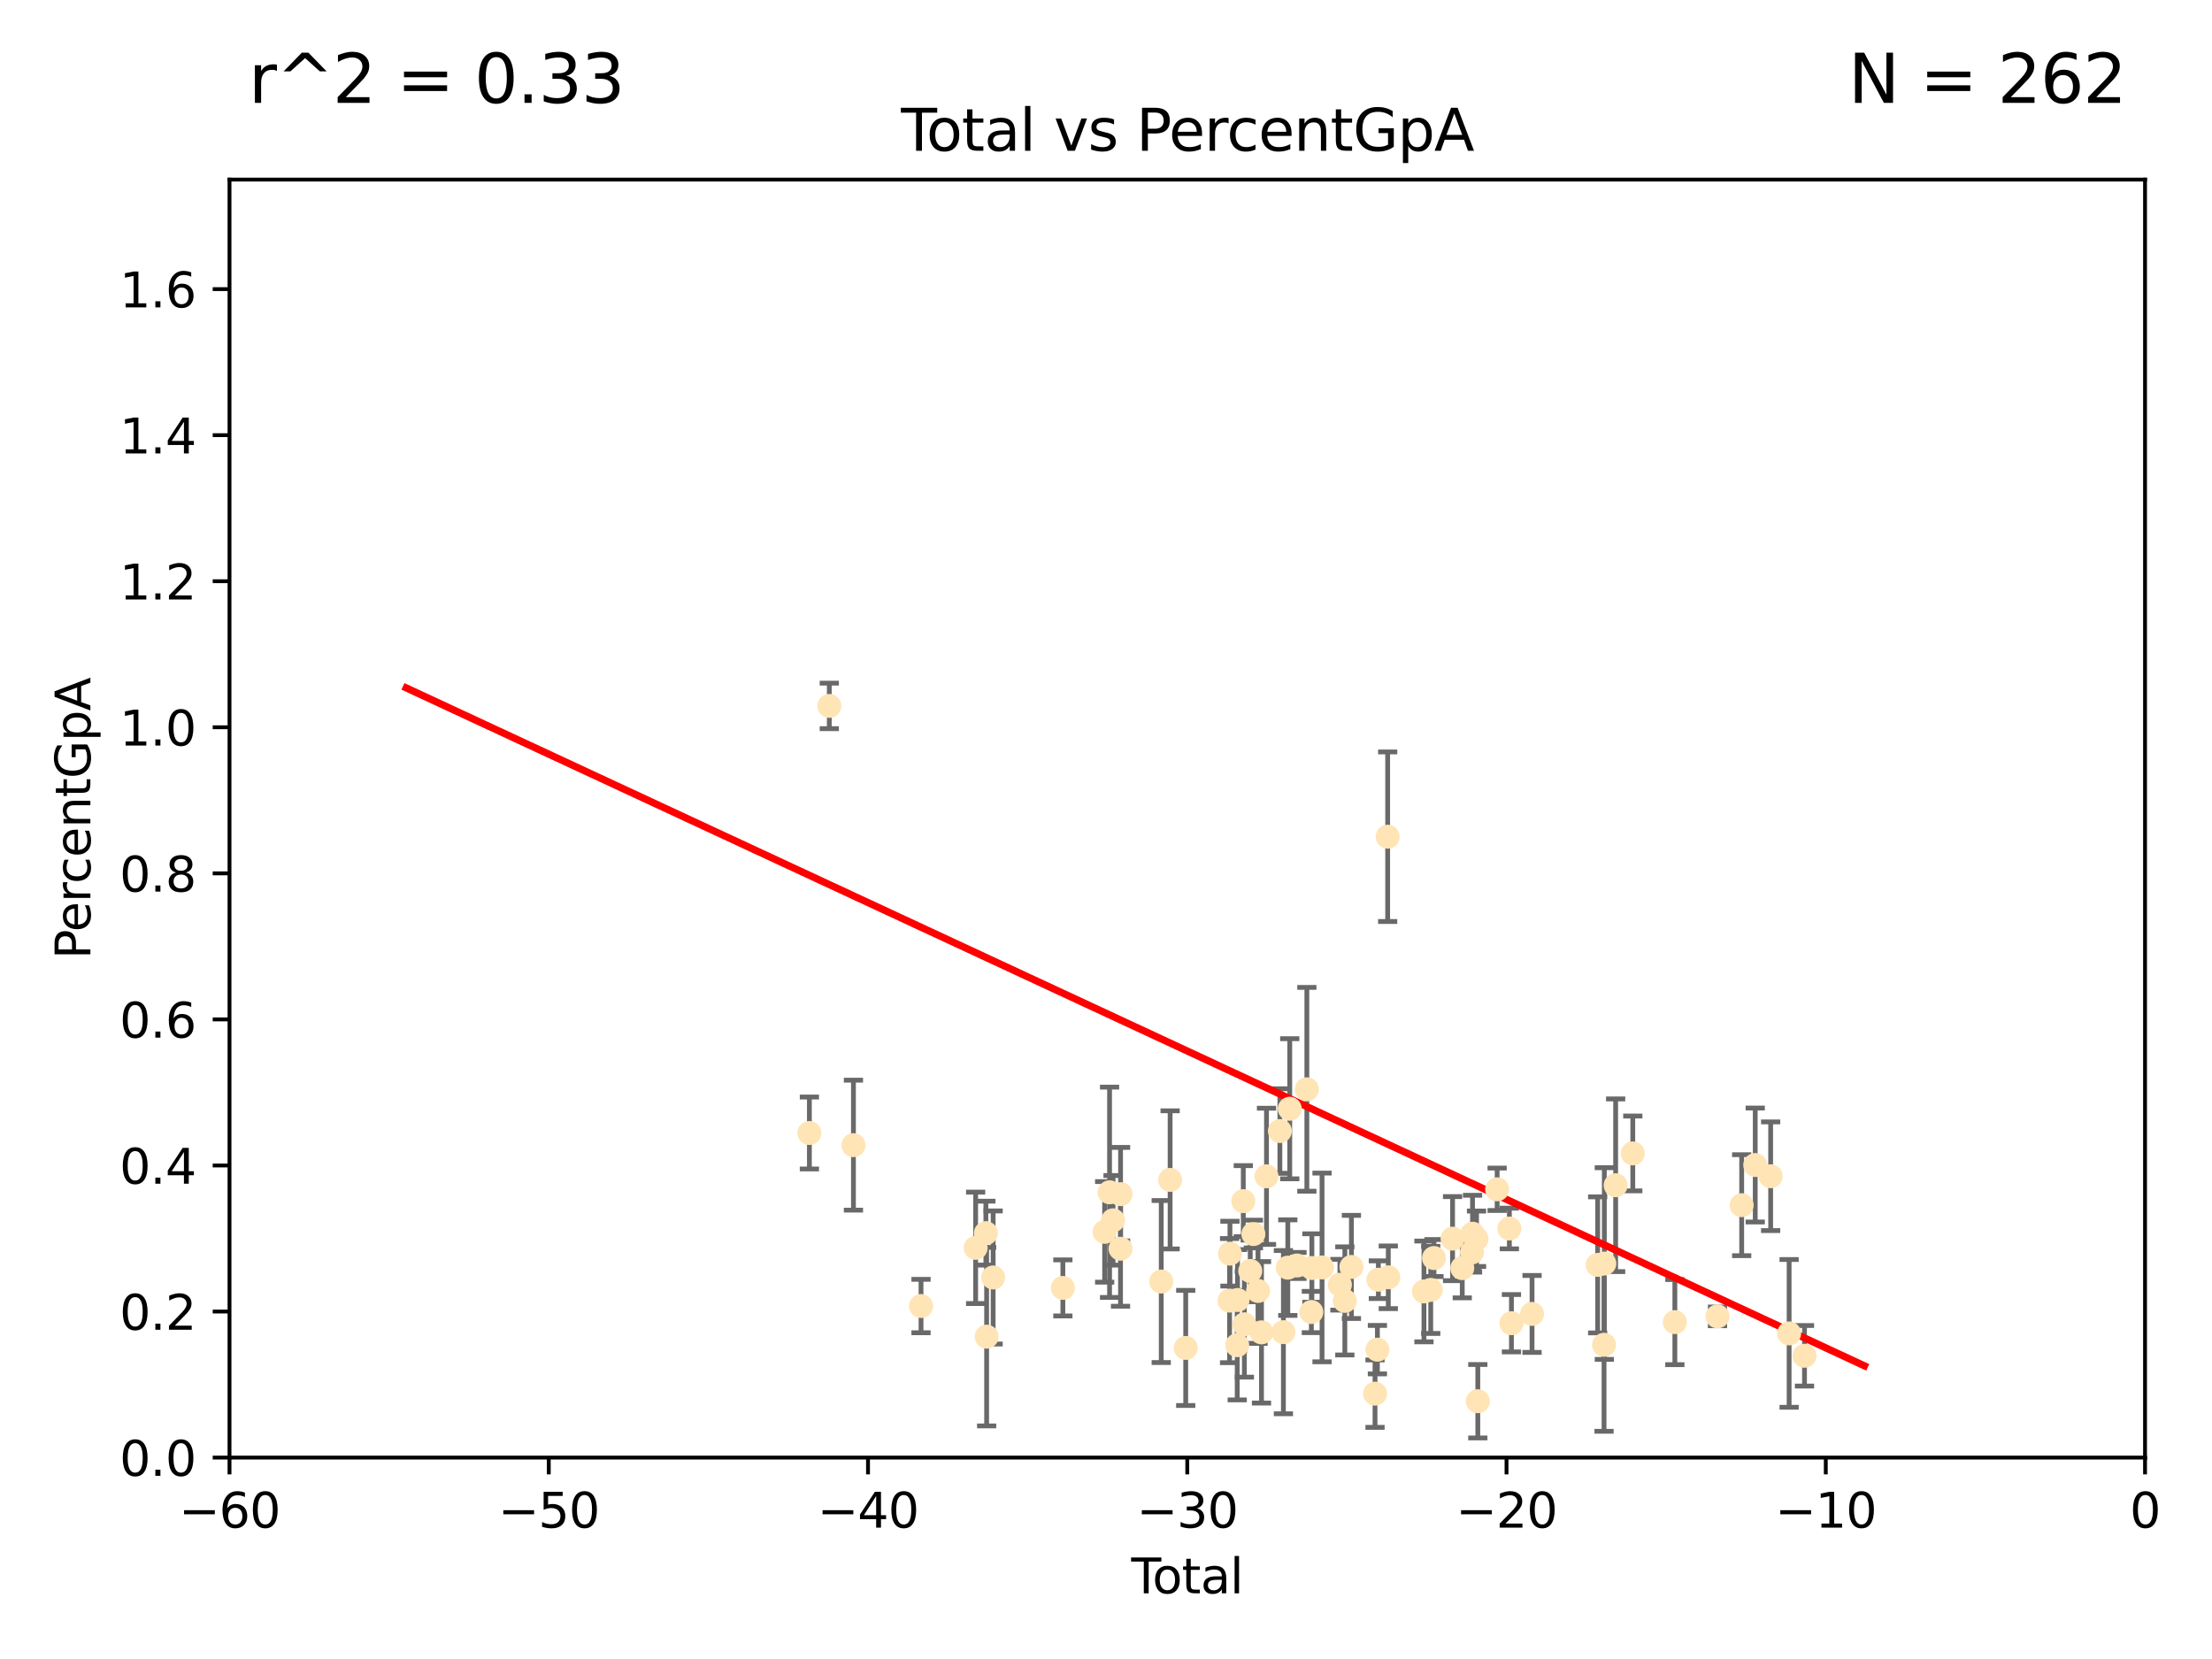 <?xml version="1.0" encoding="utf-8" standalone="no"?>
<!DOCTYPE svg PUBLIC "-//W3C//DTD SVG 1.1//EN"
  "http://www.w3.org/Graphics/SVG/1.1/DTD/svg11.dtd">
<svg xmlns:xlink="http://www.w3.org/1999/xlink" width="460.8pt" height="345.6pt" viewBox="0 0 460.8 345.6" xmlns="http://www.w3.org/2000/svg" version="1.1">
 <defs>
  <style type="text/css">*{stroke-linejoin: round; stroke-linecap: butt}</style>
 </defs>
 <g id="figure_1">
  <g id="patch_1">
   <path d="M 0 345.6 
L 460.8 345.6 
L 460.8 0 
L 0 0 
z
" style="fill: #ffffff"/>
  </g>
  <g id="axes_1">
   <g id="patch_2">
    <path d="M 47.81 303.64 
L 446.85 303.64 
L 446.85 37.411 
L 47.81 37.411 
z
" style="fill: #ffffff"/>
   </g>
   <g id="PathCollection_1">
    <defs>
     <path id="m70df722c07" d="M 0 1.118 
C 0.297 1.118 0.581 1 0.791 0.791 
C 1 0.581 1.118 0.297 1.118 0 
C 1.118 -0.297 1 -0.581 0.791 -0.791 
C 0.581 -1 0.297 -1.118 0 -1.118 
C -0.297 -1.118 -0.581 -1 -0.791 -0.791 
C -1 -0.581 -1.118 -0.297 -1.118 0 
C -1.118 0.297 -1 0.581 -0.791 0.791 
C -0.581 1 -0.297 1.118 0 1.118 
z
" style="stroke: #ffe4b5"/>
    </defs>
    <g clip-path="url(#pf47cdc881e)">
     <use xlink:href="#m70df722c07" x="168.611" y="236.024" style="fill: #ffe4b5; stroke: #ffe4b5"/>
     <use xlink:href="#m70df722c07" x="172.757" y="147.056" style="fill: #ffe4b5; stroke: #ffe4b5"/>
     <use xlink:href="#m70df722c07" x="177.789" y="238.556" style="fill: #ffe4b5; stroke: #ffe4b5"/>
     <use xlink:href="#m70df722c07" x="191.867" y="272.073" style="fill: #ffe4b5; stroke: #ffe4b5"/>
     <use xlink:href="#m70df722c07" x="203.247" y="259.945" style="fill: #ffe4b5; stroke: #ffe4b5"/>
     <use xlink:href="#m70df722c07" x="205.376" y="256.883" style="fill: #ffe4b5; stroke: #ffe4b5"/>
     <use xlink:href="#m70df722c07" x="205.533" y="278.454" style="fill: #ffe4b5; stroke: #ffe4b5"/>
     <use xlink:href="#m70df722c07" x="206.889" y="266.121" style="fill: #ffe4b5; stroke: #ffe4b5"/>
     <use xlink:href="#m70df722c07" x="221.414" y="268.294" style="fill: #ffe4b5; stroke: #ffe4b5"/>
     <use xlink:href="#m70df722c07" x="230.121" y="256.619" style="fill: #ffe4b5; stroke: #ffe4b5"/>
     <use xlink:href="#m70df722c07" x="231.142" y="248.374" style="fill: #ffe4b5; stroke: #ffe4b5"/>
     <use xlink:href="#m70df722c07" x="231.867" y="254.217" style="fill: #ffe4b5; stroke: #ffe4b5"/>
     <use xlink:href="#m70df722c07" x="233.423" y="260.133" style="fill: #ffe4b5; stroke: #ffe4b5"/>
     <use xlink:href="#m70df722c07" x="233.435" y="248.766" style="fill: #ffe4b5; stroke: #ffe4b5"/>
     <use xlink:href="#m70df722c07" x="241.907" y="266.966" style="fill: #ffe4b5; stroke: #ffe4b5"/>
     <use xlink:href="#m70df722c07" x="243.757" y="245.794" style="fill: #ffe4b5; stroke: #ffe4b5"/>
     <use xlink:href="#m70df722c07" x="247.007" y="280.798" style="fill: #ffe4b5; stroke: #ffe4b5"/>
     <use xlink:href="#m70df722c07" x="256.143" y="270.942" style="fill: #ffe4b5; stroke: #ffe4b5"/>
     <use xlink:href="#m70df722c07" x="256.22" y="261.159" style="fill: #ffe4b5; stroke: #ffe4b5"/>
     <use xlink:href="#m70df722c07" x="257.735" y="280.225" style="fill: #ffe4b5; stroke: #ffe4b5"/>
     <use xlink:href="#m70df722c07" x="257.8" y="270.815" style="fill: #ffe4b5; stroke: #ffe4b5"/>
     <use xlink:href="#m70df722c07" x="259.001" y="250.219" style="fill: #ffe4b5; stroke: #ffe4b5"/>
     <use xlink:href="#m70df722c07" x="259.228" y="275.875" style="fill: #ffe4b5; stroke: #ffe4b5"/>
     <use xlink:href="#m70df722c07" x="260.447" y="264.76" style="fill: #ffe4b5; stroke: #ffe4b5"/>
     <use xlink:href="#m70df722c07" x="261.098" y="257.072" style="fill: #ffe4b5; stroke: #ffe4b5"/>
     <use xlink:href="#m70df722c07" x="262.068" y="268.929" style="fill: #ffe4b5; stroke: #ffe4b5"/>
     <use xlink:href="#m70df722c07" x="262.792" y="277.551" style="fill: #ffe4b5; stroke: #ffe4b5"/>
     <use xlink:href="#m70df722c07" x="263.835" y="245.048" style="fill: #ffe4b5; stroke: #ffe4b5"/>
     <use xlink:href="#m70df722c07" x="266.623" y="235.615" style="fill: #ffe4b5; stroke: #ffe4b5"/>
     <use xlink:href="#m70df722c07" x="267.357" y="277.511" style="fill: #ffe4b5; stroke: #ffe4b5"/>
     <use xlink:href="#m70df722c07" x="268.274" y="264.074" style="fill: #ffe4b5; stroke: #ffe4b5"/>
     <use xlink:href="#m70df722c07" x="268.678" y="230.974" style="fill: #ffe4b5; stroke: #ffe4b5"/>
     <use xlink:href="#m70df722c07" x="270.185" y="263.623" style="fill: #ffe4b5; stroke: #ffe4b5"/>
     <use xlink:href="#m70df722c07" x="272.241" y="226.92" style="fill: #ffe4b5; stroke: #ffe4b5"/>
     <use xlink:href="#m70df722c07" x="273.181" y="273.317" style="fill: #ffe4b5; stroke: #ffe4b5"/>
     <use xlink:href="#m70df722c07" x="273.29" y="264.148" style="fill: #ffe4b5; stroke: #ffe4b5"/>
     <use xlink:href="#m70df722c07" x="275.404" y="264.031" style="fill: #ffe4b5; stroke: #ffe4b5"/>
     <use xlink:href="#m70df722c07" x="279.125" y="267.635" style="fill: #ffe4b5; stroke: #ffe4b5"/>
     <use xlink:href="#m70df722c07" x="280.154" y="270.997" style="fill: #ffe4b5; stroke: #ffe4b5"/>
     <use xlink:href="#m70df722c07" x="281.524" y="263.927" style="fill: #ffe4b5; stroke: #ffe4b5"/>
     <use xlink:href="#m70df722c07" x="286.443" y="290.323" style="fill: #ffe4b5; stroke: #ffe4b5"/>
     <use xlink:href="#m70df722c07" x="286.939" y="281.157" style="fill: #ffe4b5; stroke: #ffe4b5"/>
     <use xlink:href="#m70df722c07" x="287.137" y="266.582" style="fill: #ffe4b5; stroke: #ffe4b5"/>
     <use xlink:href="#m70df722c07" x="289.076" y="174.301" style="fill: #ffe4b5; stroke: #ffe4b5"/>
     <use xlink:href="#m70df722c07" x="289.206" y="266.085" style="fill: #ffe4b5; stroke: #ffe4b5"/>
     <use xlink:href="#m70df722c07" x="296.637" y="269.032" style="fill: #ffe4b5; stroke: #ffe4b5"/>
     <use xlink:href="#m70df722c07" x="298.047" y="268.709" style="fill: #ffe4b5; stroke: #ffe4b5"/>
     <use xlink:href="#m70df722c07" x="298.724" y="262.072" style="fill: #ffe4b5; stroke: #ffe4b5"/>
     <use xlink:href="#m70df722c07" x="302.596" y="258.03" style="fill: #ffe4b5; stroke: #ffe4b5"/>
     <use xlink:href="#m70df722c07" x="304.615" y="264.173" style="fill: #ffe4b5; stroke: #ffe4b5"/>
     <use xlink:href="#m70df722c07" x="306.623" y="260.898" style="fill: #ffe4b5; stroke: #ffe4b5"/>
     <use xlink:href="#m70df722c07" x="306.755" y="257.002" style="fill: #ffe4b5; stroke: #ffe4b5"/>
     <use xlink:href="#m70df722c07" x="307.585" y="258.061" style="fill: #ffe4b5; stroke: #ffe4b5"/>
     <use xlink:href="#m70df722c07" x="307.855" y="291.9" style="fill: #ffe4b5; stroke: #ffe4b5"/>
     <use xlink:href="#m70df722c07" x="311.881" y="247.753" style="fill: #ffe4b5; stroke: #ffe4b5"/>
     <use xlink:href="#m70df722c07" x="314.429" y="255.921" style="fill: #ffe4b5; stroke: #ffe4b5"/>
     <use xlink:href="#m70df722c07" x="314.861" y="275.649" style="fill: #ffe4b5; stroke: #ffe4b5"/>
     <use xlink:href="#m70df722c07" x="319.153" y="273.715" style="fill: #ffe4b5; stroke: #ffe4b5"/>
     <use xlink:href="#m70df722c07" x="332.825" y="263.501" style="fill: #ffe4b5; stroke: #ffe4b5"/>
     <use xlink:href="#m70df722c07" x="334.152" y="280.144" style="fill: #ffe4b5; stroke: #ffe4b5"/>
     <use xlink:href="#m70df722c07" x="334.21" y="263.219" style="fill: #ffe4b5; stroke: #ffe4b5"/>
     <use xlink:href="#m70df722c07" x="336.569" y="246.911" style="fill: #ffe4b5; stroke: #ffe4b5"/>
     <use xlink:href="#m70df722c07" x="340.141" y="240.283" style="fill: #ffe4b5; stroke: #ffe4b5"/>
     <use xlink:href="#m70df722c07" x="348.902" y="275.418" style="fill: #ffe4b5; stroke: #ffe4b5"/>
     <use xlink:href="#m70df722c07" x="357.784" y="274.226" style="fill: #ffe4b5; stroke: #ffe4b5"/>
     <use xlink:href="#m70df722c07" x="362.824" y="251.06" style="fill: #ffe4b5; stroke: #ffe4b5"/>
     <use xlink:href="#m70df722c07" x="365.647" y="242.696" style="fill: #ffe4b5; stroke: #ffe4b5"/>
     <use xlink:href="#m70df722c07" x="368.86" y="245.033" style="fill: #ffe4b5; stroke: #ffe4b5"/>
     <use xlink:href="#m70df722c07" x="372.707" y="277.773" style="fill: #ffe4b5; stroke: #ffe4b5"/>
     <use xlink:href="#m70df722c07" x="375.911" y="282.435" style="fill: #ffe4b5; stroke: #ffe4b5"/>
    </g>
   </g>
   <g id="matplotlib.axis_1">
    <g id="xtick_1">
     <g id="line2d_1">
      <defs>
       <path id="m4c7ce2640e" d="M 0 0 
L 0 3.5 
" style="stroke: #000000; stroke-width: 0.8"/>
      </defs>
      <g>
       <use xlink:href="#m4c7ce2640e" x="47.81" y="303.64" style="stroke: #000000; stroke-width: 0.8"/>
      </g>
     </g>
     <g id="text_1">
      <!-- −60 -->
      <g transform="translate(37.258 318.238)scale(0.1 -0.1)">
       <defs>
        <path id="DejaVuSans-2212" d="M 678 2272 
L 4684 2272 
L 4684 1741 
L 678 1741 
L 678 2272 
z
" transform="scale(0.016)"/>
        <path id="DejaVuSans-36" d="M 2113 2584 
Q 1688 2584 1439 2293 
Q 1191 2003 1191 1497 
Q 1191 994 1439 701 
Q 1688 409 2113 409 
Q 2538 409 2786 701 
Q 3034 994 3034 1497 
Q 3034 2003 2786 2293 
Q 2538 2584 2113 2584 
z
M 3366 4563 
L 3366 3988 
Q 3128 4100 2886 4159 
Q 2644 4219 2406 4219 
Q 1781 4219 1451 3797 
Q 1122 3375 1075 2522 
Q 1259 2794 1537 2939 
Q 1816 3084 2150 3084 
Q 2853 3084 3261 2657 
Q 3669 2231 3669 1497 
Q 3669 778 3244 343 
Q 2819 -91 2113 -91 
Q 1303 -91 875 529 
Q 447 1150 447 2328 
Q 447 3434 972 4092 
Q 1497 4750 2381 4750 
Q 2619 4750 2861 4703 
Q 3103 4656 3366 4563 
z
" transform="scale(0.016)"/>
        <path id="DejaVuSans-30" d="M 2034 4250 
Q 1547 4250 1301 3770 
Q 1056 3291 1056 2328 
Q 1056 1369 1301 889 
Q 1547 409 2034 409 
Q 2525 409 2770 889 
Q 3016 1369 3016 2328 
Q 3016 3291 2770 3770 
Q 2525 4250 2034 4250 
z
M 2034 4750 
Q 2819 4750 3233 4129 
Q 3647 3509 3647 2328 
Q 3647 1150 3233 529 
Q 2819 -91 2034 -91 
Q 1250 -91 836 529 
Q 422 1150 422 2328 
Q 422 3509 836 4129 
Q 1250 4750 2034 4750 
z
" transform="scale(0.016)"/>
       </defs>
       <use xlink:href="#DejaVuSans-2212"/>
       <use xlink:href="#DejaVuSans-36" x="83.789"/>
       <use xlink:href="#DejaVuSans-30" x="147.412"/>
      </g>
     </g>
    </g>
    <g id="xtick_2">
     <g id="line2d_2">
      <g>
       <use xlink:href="#m4c7ce2640e" x="114.317" y="303.64" style="stroke: #000000; stroke-width: 0.8"/>
      </g>
     </g>
     <g id="text_2">
      <!-- −50 -->
      <g transform="translate(103.764 318.238)scale(0.1 -0.1)">
       <defs>
        <path id="DejaVuSans-35" d="M 691 4666 
L 3169 4666 
L 3169 4134 
L 1269 4134 
L 1269 2991 
Q 1406 3038 1543 3061 
Q 1681 3084 1819 3084 
Q 2600 3084 3056 2656 
Q 3513 2228 3513 1497 
Q 3513 744 3044 326 
Q 2575 -91 1722 -91 
Q 1428 -91 1123 -41 
Q 819 9 494 109 
L 494 744 
Q 775 591 1075 516 
Q 1375 441 1709 441 
Q 2250 441 2565 725 
Q 2881 1009 2881 1497 
Q 2881 1984 2565 2268 
Q 2250 2553 1709 2553 
Q 1456 2553 1204 2497 
Q 953 2441 691 2322 
L 691 4666 
z
" transform="scale(0.016)"/>
       </defs>
       <use xlink:href="#DejaVuSans-2212"/>
       <use xlink:href="#DejaVuSans-35" x="83.789"/>
       <use xlink:href="#DejaVuSans-30" x="147.412"/>
      </g>
     </g>
    </g>
    <g id="xtick_3">
     <g id="line2d_3">
      <g>
       <use xlink:href="#m4c7ce2640e" x="180.823" y="303.64" style="stroke: #000000; stroke-width: 0.8"/>
      </g>
     </g>
     <g id="text_3">
      <!-- −40 -->
      <g transform="translate(170.271 318.238)scale(0.1 -0.1)">
       <defs>
        <path id="DejaVuSans-34" d="M 2419 4116 
L 825 1625 
L 2419 1625 
L 2419 4116 
z
M 2253 4666 
L 3047 4666 
L 3047 1625 
L 3713 1625 
L 3713 1100 
L 3047 1100 
L 3047 0 
L 2419 0 
L 2419 1100 
L 313 1100 
L 313 1709 
L 2253 4666 
z
" transform="scale(0.016)"/>
       </defs>
       <use xlink:href="#DejaVuSans-2212"/>
       <use xlink:href="#DejaVuSans-34" x="83.789"/>
       <use xlink:href="#DejaVuSans-30" x="147.412"/>
      </g>
     </g>
    </g>
    <g id="xtick_4">
     <g id="line2d_4">
      <g>
       <use xlink:href="#m4c7ce2640e" x="247.33" y="303.64" style="stroke: #000000; stroke-width: 0.8"/>
      </g>
     </g>
     <g id="text_4">
      <!-- −30 -->
      <g transform="translate(236.778 318.238)scale(0.1 -0.1)">
       <defs>
        <path id="DejaVuSans-33" d="M 2597 2516 
Q 3050 2419 3304 2112 
Q 3559 1806 3559 1356 
Q 3559 666 3084 287 
Q 2609 -91 1734 -91 
Q 1441 -91 1130 -33 
Q 819 25 488 141 
L 488 750 
Q 750 597 1062 519 
Q 1375 441 1716 441 
Q 2309 441 2620 675 
Q 2931 909 2931 1356 
Q 2931 1769 2642 2001 
Q 2353 2234 1838 2234 
L 1294 2234 
L 1294 2753 
L 1863 2753 
Q 2328 2753 2575 2939 
Q 2822 3125 2822 3475 
Q 2822 3834 2567 4026 
Q 2313 4219 1838 4219 
Q 1578 4219 1281 4162 
Q 984 4106 628 3988 
L 628 4550 
Q 988 4650 1302 4700 
Q 1616 4750 1894 4750 
Q 2613 4750 3031 4423 
Q 3450 4097 3450 3541 
Q 3450 3153 3228 2886 
Q 3006 2619 2597 2516 
z
" transform="scale(0.016)"/>
       </defs>
       <use xlink:href="#DejaVuSans-2212"/>
       <use xlink:href="#DejaVuSans-33" x="83.789"/>
       <use xlink:href="#DejaVuSans-30" x="147.412"/>
      </g>
     </g>
    </g>
    <g id="xtick_5">
     <g id="line2d_5">
      <g>
       <use xlink:href="#m4c7ce2640e" x="313.837" y="303.64" style="stroke: #000000; stroke-width: 0.8"/>
      </g>
     </g>
     <g id="text_5">
      <!-- −20 -->
      <g transform="translate(303.284 318.238)scale(0.1 -0.1)">
       <defs>
        <path id="DejaVuSans-32" d="M 1228 531 
L 3431 531 
L 3431 0 
L 469 0 
L 469 531 
Q 828 903 1448 1529 
Q 2069 2156 2228 2338 
Q 2531 2678 2651 2914 
Q 2772 3150 2772 3378 
Q 2772 3750 2511 3984 
Q 2250 4219 1831 4219 
Q 1534 4219 1204 4116 
Q 875 4013 500 3803 
L 500 4441 
Q 881 4594 1212 4672 
Q 1544 4750 1819 4750 
Q 2544 4750 2975 4387 
Q 3406 4025 3406 3419 
Q 3406 3131 3298 2873 
Q 3191 2616 2906 2266 
Q 2828 2175 2409 1742 
Q 1991 1309 1228 531 
z
" transform="scale(0.016)"/>
       </defs>
       <use xlink:href="#DejaVuSans-2212"/>
       <use xlink:href="#DejaVuSans-32" x="83.789"/>
       <use xlink:href="#DejaVuSans-30" x="147.412"/>
      </g>
     </g>
    </g>
    <g id="xtick_6">
     <g id="line2d_6">
      <g>
       <use xlink:href="#m4c7ce2640e" x="380.343" y="303.64" style="stroke: #000000; stroke-width: 0.8"/>
      </g>
     </g>
     <g id="text_6">
      <!-- −10 -->
      <g transform="translate(369.791 318.238)scale(0.1 -0.1)">
       <defs>
        <path id="DejaVuSans-31" d="M 794 531 
L 1825 531 
L 1825 4091 
L 703 3866 
L 703 4441 
L 1819 4666 
L 2450 4666 
L 2450 531 
L 3481 531 
L 3481 0 
L 794 0 
L 794 531 
z
" transform="scale(0.016)"/>
       </defs>
       <use xlink:href="#DejaVuSans-2212"/>
       <use xlink:href="#DejaVuSans-31" x="83.789"/>
       <use xlink:href="#DejaVuSans-30" x="147.412"/>
      </g>
     </g>
    </g>
    <g id="xtick_7">
     <g id="line2d_7">
      <g>
       <use xlink:href="#m4c7ce2640e" x="446.85" y="303.64" style="stroke: #000000; stroke-width: 0.8"/>
      </g>
     </g>
     <g id="text_7">
      <!-- 0 -->
      <g transform="translate(443.669 318.238)scale(0.1 -0.1)">
       <use xlink:href="#DejaVuSans-30"/>
      </g>
     </g>
    </g>
    <g id="text_8">
     <!-- Total -->
     <g transform="translate(235.653 331.917)scale(0.1 -0.1)">
      <defs>
       <path id="DejaVuSans-54" d="M -19 4666 
L 3928 4666 
L 3928 4134 
L 2272 4134 
L 2272 0 
L 1638 0 
L 1638 4134 
L -19 4134 
L -19 4666 
z
" transform="scale(0.016)"/>
       <path id="DejaVuSans-6f" d="M 1959 3097 
Q 1497 3097 1228 2736 
Q 959 2375 959 1747 
Q 959 1119 1226 758 
Q 1494 397 1959 397 
Q 2419 397 2687 759 
Q 2956 1122 2956 1747 
Q 2956 2369 2687 2733 
Q 2419 3097 1959 3097 
z
M 1959 3584 
Q 2709 3584 3137 3096 
Q 3566 2609 3566 1747 
Q 3566 888 3137 398 
Q 2709 -91 1959 -91 
Q 1206 -91 779 398 
Q 353 888 353 1747 
Q 353 2609 779 3096 
Q 1206 3584 1959 3584 
z
" transform="scale(0.016)"/>
       <path id="DejaVuSans-74" d="M 1172 4494 
L 1172 3500 
L 2356 3500 
L 2356 3053 
L 1172 3053 
L 1172 1153 
Q 1172 725 1289 603 
Q 1406 481 1766 481 
L 2356 481 
L 2356 0 
L 1766 0 
Q 1100 0 847 248 
Q 594 497 594 1153 
L 594 3053 
L 172 3053 
L 172 3500 
L 594 3500 
L 594 4494 
L 1172 4494 
z
" transform="scale(0.016)"/>
       <path id="DejaVuSans-61" d="M 2194 1759 
Q 1497 1759 1228 1600 
Q 959 1441 959 1056 
Q 959 750 1161 570 
Q 1363 391 1709 391 
Q 2188 391 2477 730 
Q 2766 1069 2766 1631 
L 2766 1759 
L 2194 1759 
z
M 3341 1997 
L 3341 0 
L 2766 0 
L 2766 531 
Q 2569 213 2275 61 
Q 1981 -91 1556 -91 
Q 1019 -91 701 211 
Q 384 513 384 1019 
Q 384 1609 779 1909 
Q 1175 2209 1959 2209 
L 2766 2209 
L 2766 2266 
Q 2766 2663 2505 2880 
Q 2244 3097 1772 3097 
Q 1472 3097 1187 3025 
Q 903 2953 641 2809 
L 641 3341 
Q 956 3463 1253 3523 
Q 1550 3584 1831 3584 
Q 2591 3584 2966 3190 
Q 3341 2797 3341 1997 
z
" transform="scale(0.016)"/>
       <path id="DejaVuSans-6c" d="M 603 4863 
L 1178 4863 
L 1178 0 
L 603 0 
L 603 4863 
z
" transform="scale(0.016)"/>
      </defs>
      <use xlink:href="#DejaVuSans-54"/>
      <use xlink:href="#DejaVuSans-6f" x="44.084"/>
      <use xlink:href="#DejaVuSans-74" x="105.266"/>
      <use xlink:href="#DejaVuSans-61" x="144.475"/>
      <use xlink:href="#DejaVuSans-6c" x="205.754"/>
     </g>
    </g>
   </g>
   <g id="matplotlib.axis_2">
    <g id="ytick_1">
     <g id="line2d_8">
      <defs>
       <path id="m7ed9e55c1e" d="M 0 0 
L -3.5 0 
" style="stroke: #000000; stroke-width: 0.8"/>
      </defs>
      <g>
       <use xlink:href="#m7ed9e55c1e" x="47.81" y="303.64" style="stroke: #000000; stroke-width: 0.8"/>
      </g>
     </g>
     <g id="text_9">
      <!-- 0.0 -->
      <g transform="translate(24.907 307.439)scale(0.1 -0.1)">
       <defs>
        <path id="DejaVuSans-2e" d="M 684 794 
L 1344 794 
L 1344 0 
L 684 0 
L 684 794 
z
" transform="scale(0.016)"/>
       </defs>
       <use xlink:href="#DejaVuSans-30"/>
       <use xlink:href="#DejaVuSans-2e" x="63.623"/>
       <use xlink:href="#DejaVuSans-30" x="95.41"/>
      </g>
     </g>
    </g>
    <g id="ytick_2">
     <g id="line2d_9">
      <g>
       <use xlink:href="#m7ed9e55c1e" x="47.81" y="273.214" style="stroke: #000000; stroke-width: 0.8"/>
      </g>
     </g>
     <g id="text_10">
      <!-- 0.2 -->
      <g transform="translate(24.907 277.013)scale(0.1 -0.1)">
       <use xlink:href="#DejaVuSans-30"/>
       <use xlink:href="#DejaVuSans-2e" x="63.623"/>
       <use xlink:href="#DejaVuSans-32" x="95.41"/>
      </g>
     </g>
    </g>
    <g id="ytick_3">
     <g id="line2d_10">
      <g>
       <use xlink:href="#m7ed9e55c1e" x="47.81" y="242.788" style="stroke: #000000; stroke-width: 0.8"/>
      </g>
     </g>
     <g id="text_11">
      <!-- 0.4 -->
      <g transform="translate(24.907 246.587)scale(0.1 -0.1)">
       <use xlink:href="#DejaVuSans-30"/>
       <use xlink:href="#DejaVuSans-2e" x="63.623"/>
       <use xlink:href="#DejaVuSans-34" x="95.41"/>
      </g>
     </g>
    </g>
    <g id="ytick_4">
     <g id="line2d_11">
      <g>
       <use xlink:href="#m7ed9e55c1e" x="47.81" y="212.362" style="stroke: #000000; stroke-width: 0.8"/>
      </g>
     </g>
     <g id="text_12">
      <!-- 0.6 -->
      <g transform="translate(24.907 216.161)scale(0.1 -0.1)">
       <use xlink:href="#DejaVuSans-30"/>
       <use xlink:href="#DejaVuSans-2e" x="63.623"/>
       <use xlink:href="#DejaVuSans-36" x="95.41"/>
      </g>
     </g>
    </g>
    <g id="ytick_5">
     <g id="line2d_12">
      <g>
       <use xlink:href="#m7ed9e55c1e" x="47.81" y="181.935" style="stroke: #000000; stroke-width: 0.8"/>
      </g>
     </g>
     <g id="text_13">
      <!-- 0.8 -->
      <g transform="translate(24.907 185.735)scale(0.1 -0.1)">
       <defs>
        <path id="DejaVuSans-38" d="M 2034 2216 
Q 1584 2216 1326 1975 
Q 1069 1734 1069 1313 
Q 1069 891 1326 650 
Q 1584 409 2034 409 
Q 2484 409 2743 651 
Q 3003 894 3003 1313 
Q 3003 1734 2745 1975 
Q 2488 2216 2034 2216 
z
M 1403 2484 
Q 997 2584 770 2862 
Q 544 3141 544 3541 
Q 544 4100 942 4425 
Q 1341 4750 2034 4750 
Q 2731 4750 3128 4425 
Q 3525 4100 3525 3541 
Q 3525 3141 3298 2862 
Q 3072 2584 2669 2484 
Q 3125 2378 3379 2068 
Q 3634 1759 3634 1313 
Q 3634 634 3220 271 
Q 2806 -91 2034 -91 
Q 1263 -91 848 271 
Q 434 634 434 1313 
Q 434 1759 690 2068 
Q 947 2378 1403 2484 
z
M 1172 3481 
Q 1172 3119 1398 2916 
Q 1625 2713 2034 2713 
Q 2441 2713 2670 2916 
Q 2900 3119 2900 3481 
Q 2900 3844 2670 4047 
Q 2441 4250 2034 4250 
Q 1625 4250 1398 4047 
Q 1172 3844 1172 3481 
z
" transform="scale(0.016)"/>
       </defs>
       <use xlink:href="#DejaVuSans-30"/>
       <use xlink:href="#DejaVuSans-2e" x="63.623"/>
       <use xlink:href="#DejaVuSans-38" x="95.41"/>
      </g>
     </g>
    </g>
    <g id="ytick_6">
     <g id="line2d_13">
      <g>
       <use xlink:href="#m7ed9e55c1e" x="47.81" y="151.509" style="stroke: #000000; stroke-width: 0.8"/>
      </g>
     </g>
     <g id="text_14">
      <!-- 1.0 -->
      <g transform="translate(24.907 155.308)scale(0.1 -0.1)">
       <use xlink:href="#DejaVuSans-31"/>
       <use xlink:href="#DejaVuSans-2e" x="63.623"/>
       <use xlink:href="#DejaVuSans-30" x="95.41"/>
      </g>
     </g>
    </g>
    <g id="ytick_7">
     <g id="line2d_14">
      <g>
       <use xlink:href="#m7ed9e55c1e" x="47.81" y="121.083" style="stroke: #000000; stroke-width: 0.8"/>
      </g>
     </g>
     <g id="text_15">
      <!-- 1.2 -->
      <g transform="translate(24.907 124.882)scale(0.1 -0.1)">
       <use xlink:href="#DejaVuSans-31"/>
       <use xlink:href="#DejaVuSans-2e" x="63.623"/>
       <use xlink:href="#DejaVuSans-32" x="95.41"/>
      </g>
     </g>
    </g>
    <g id="ytick_8">
     <g id="line2d_15">
      <g>
       <use xlink:href="#m7ed9e55c1e" x="47.81" y="90.657" style="stroke: #000000; stroke-width: 0.8"/>
      </g>
     </g>
     <g id="text_16">
      <!-- 1.4 -->
      <g transform="translate(24.907 94.456)scale(0.1 -0.1)">
       <use xlink:href="#DejaVuSans-31"/>
       <use xlink:href="#DejaVuSans-2e" x="63.623"/>
       <use xlink:href="#DejaVuSans-34" x="95.41"/>
      </g>
     </g>
    </g>
    <g id="ytick_9">
     <g id="line2d_16">
      <g>
       <use xlink:href="#m7ed9e55c1e" x="47.81" y="60.231" style="stroke: #000000; stroke-width: 0.8"/>
      </g>
     </g>
     <g id="text_17">
      <!-- 1.6 -->
      <g transform="translate(24.907 64.03)scale(0.1 -0.1)">
       <use xlink:href="#DejaVuSans-31"/>
       <use xlink:href="#DejaVuSans-2e" x="63.623"/>
       <use xlink:href="#DejaVuSans-36" x="95.41"/>
      </g>
     </g>
    </g>
    <g id="text_18">
     <!-- PercentGpA -->
     <g transform="translate(18.827 199.802)rotate(-90)scale(0.1 -0.1)">
      <defs>
       <path id="DejaVuSans-50" d="M 1259 4147 
L 1259 2394 
L 2053 2394 
Q 2494 2394 2734 2622 
Q 2975 2850 2975 3272 
Q 2975 3691 2734 3919 
Q 2494 4147 2053 4147 
L 1259 4147 
z
M 628 4666 
L 2053 4666 
Q 2838 4666 3239 4311 
Q 3641 3956 3641 3272 
Q 3641 2581 3239 2228 
Q 2838 1875 2053 1875 
L 1259 1875 
L 1259 0 
L 628 0 
L 628 4666 
z
" transform="scale(0.016)"/>
       <path id="DejaVuSans-65" d="M 3597 1894 
L 3597 1613 
L 953 1613 
Q 991 1019 1311 708 
Q 1631 397 2203 397 
Q 2534 397 2845 478 
Q 3156 559 3463 722 
L 3463 178 
Q 3153 47 2828 -22 
Q 2503 -91 2169 -91 
Q 1331 -91 842 396 
Q 353 884 353 1716 
Q 353 2575 817 3079 
Q 1281 3584 2069 3584 
Q 2775 3584 3186 3129 
Q 3597 2675 3597 1894 
z
M 3022 2063 
Q 3016 2534 2758 2815 
Q 2500 3097 2075 3097 
Q 1594 3097 1305 2825 
Q 1016 2553 972 2059 
L 3022 2063 
z
" transform="scale(0.016)"/>
       <path id="DejaVuSans-72" d="M 2631 2963 
Q 2534 3019 2420 3045 
Q 2306 3072 2169 3072 
Q 1681 3072 1420 2755 
Q 1159 2438 1159 1844 
L 1159 0 
L 581 0 
L 581 3500 
L 1159 3500 
L 1159 2956 
Q 1341 3275 1631 3429 
Q 1922 3584 2338 3584 
Q 2397 3584 2469 3576 
Q 2541 3569 2628 3553 
L 2631 2963 
z
" transform="scale(0.016)"/>
       <path id="DejaVuSans-63" d="M 3122 3366 
L 3122 2828 
Q 2878 2963 2633 3030 
Q 2388 3097 2138 3097 
Q 1578 3097 1268 2742 
Q 959 2388 959 1747 
Q 959 1106 1268 751 
Q 1578 397 2138 397 
Q 2388 397 2633 464 
Q 2878 531 3122 666 
L 3122 134 
Q 2881 22 2623 -34 
Q 2366 -91 2075 -91 
Q 1284 -91 818 406 
Q 353 903 353 1747 
Q 353 2603 823 3093 
Q 1294 3584 2113 3584 
Q 2378 3584 2631 3529 
Q 2884 3475 3122 3366 
z
" transform="scale(0.016)"/>
       <path id="DejaVuSans-6e" d="M 3513 2113 
L 3513 0 
L 2938 0 
L 2938 2094 
Q 2938 2591 2744 2837 
Q 2550 3084 2163 3084 
Q 1697 3084 1428 2787 
Q 1159 2491 1159 1978 
L 1159 0 
L 581 0 
L 581 3500 
L 1159 3500 
L 1159 2956 
Q 1366 3272 1645 3428 
Q 1925 3584 2291 3584 
Q 2894 3584 3203 3211 
Q 3513 2838 3513 2113 
z
" transform="scale(0.016)"/>
       <path id="DejaVuSans-47" d="M 3809 666 
L 3809 1919 
L 2778 1919 
L 2778 2438 
L 4434 2438 
L 4434 434 
Q 4069 175 3628 42 
Q 3188 -91 2688 -91 
Q 1594 -91 976 548 
Q 359 1188 359 2328 
Q 359 3472 976 4111 
Q 1594 4750 2688 4750 
Q 3144 4750 3555 4637 
Q 3966 4525 4313 4306 
L 4313 3634 
Q 3963 3931 3569 4081 
Q 3175 4231 2741 4231 
Q 1884 4231 1454 3753 
Q 1025 3275 1025 2328 
Q 1025 1384 1454 906 
Q 1884 428 2741 428 
Q 3075 428 3337 486 
Q 3600 544 3809 666 
z
" transform="scale(0.016)"/>
       <path id="DejaVuSans-70" d="M 1159 525 
L 1159 -1331 
L 581 -1331 
L 581 3500 
L 1159 3500 
L 1159 2969 
Q 1341 3281 1617 3432 
Q 1894 3584 2278 3584 
Q 2916 3584 3314 3078 
Q 3713 2572 3713 1747 
Q 3713 922 3314 415 
Q 2916 -91 2278 -91 
Q 1894 -91 1617 61 
Q 1341 213 1159 525 
z
M 3116 1747 
Q 3116 2381 2855 2742 
Q 2594 3103 2138 3103 
Q 1681 3103 1420 2742 
Q 1159 2381 1159 1747 
Q 1159 1113 1420 752 
Q 1681 391 2138 391 
Q 2594 391 2855 752 
Q 3116 1113 3116 1747 
z
" transform="scale(0.016)"/>
       <path id="DejaVuSans-41" d="M 2188 4044 
L 1331 1722 
L 3047 1722 
L 2188 4044 
z
M 1831 4666 
L 2547 4666 
L 4325 0 
L 3669 0 
L 3244 1197 
L 1141 1197 
L 716 0 
L 50 0 
L 1831 4666 
z
" transform="scale(0.016)"/>
      </defs>
      <use xlink:href="#DejaVuSans-50"/>
      <use xlink:href="#DejaVuSans-65" x="56.678"/>
      <use xlink:href="#DejaVuSans-72" x="118.201"/>
      <use xlink:href="#DejaVuSans-63" x="157.064"/>
      <use xlink:href="#DejaVuSans-65" x="212.045"/>
      <use xlink:href="#DejaVuSans-6e" x="273.568"/>
      <use xlink:href="#DejaVuSans-74" x="336.947"/>
      <use xlink:href="#DejaVuSans-47" x="376.156"/>
      <use xlink:href="#DejaVuSans-70" x="453.646"/>
      <use xlink:href="#DejaVuSans-41" x="517.123"/>
     </g>
    </g>
   </g>
   <g id="LineCollection_1">
    <path d="M 168.611 243.516 
L 168.611 228.533 
" clip-path="url(#pf47cdc881e)" style="fill: none; stroke: #696969"/>
    <path d="M 172.757 151.794 
L 172.757 142.317 
" clip-path="url(#pf47cdc881e)" style="fill: none; stroke: #696969"/>
    <path d="M 177.789 252.097 
L 177.789 225.016 
" clip-path="url(#pf47cdc881e)" style="fill: none; stroke: #696969"/>
    <path d="M 191.867 277.635 
L 191.867 266.511 
" clip-path="url(#pf47cdc881e)" style="fill: none; stroke: #696969"/>
    <path d="M 203.247 271.552 
L 203.247 248.339 
" clip-path="url(#pf47cdc881e)" style="fill: none; stroke: #696969"/>
    <path d="M 205.376 263.541 
L 205.376 250.225 
" clip-path="url(#pf47cdc881e)" style="fill: none; stroke: #696969"/>
    <path d="M 205.533 297.045 
L 205.533 259.864 
" clip-path="url(#pf47cdc881e)" style="fill: none; stroke: #696969"/>
    <path d="M 206.889 279.981 
L 206.889 252.261 
" clip-path="url(#pf47cdc881e)" style="fill: none; stroke: #696969"/>
    <path d="M 221.414 274.133 
L 221.414 262.455 
" clip-path="url(#pf47cdc881e)" style="fill: none; stroke: #696969"/>
    <path d="M 230.121 267.094 
L 230.121 246.145 
" clip-path="url(#pf47cdc881e)" style="fill: none; stroke: #696969"/>
    <path d="M 231.142 270.281 
L 231.142 226.467 
" clip-path="url(#pf47cdc881e)" style="fill: none; stroke: #696969"/>
    <path d="M 231.867 263.55 
L 231.867 244.884 
" clip-path="url(#pf47cdc881e)" style="fill: none; stroke: #696969"/>
    <path d="M 233.423 272.111 
L 233.423 248.155 
" clip-path="url(#pf47cdc881e)" style="fill: none; stroke: #696969"/>
    <path d="M 233.435 258.504 
L 233.435 239.028 
" clip-path="url(#pf47cdc881e)" style="fill: none; stroke: #696969"/>
    <path d="M 241.907 283.841 
L 241.907 250.092 
" clip-path="url(#pf47cdc881e)" style="fill: none; stroke: #696969"/>
    <path d="M 243.757 260.183 
L 243.757 231.405 
" clip-path="url(#pf47cdc881e)" style="fill: none; stroke: #696969"/>
    <path d="M 247.007 292.789 
L 247.007 268.808 
" clip-path="url(#pf47cdc881e)" style="fill: none; stroke: #696969"/>
    <path d="M 256.143 283.871 
L 256.143 258.013 
" clip-path="url(#pf47cdc881e)" style="fill: none; stroke: #696969"/>
    <path d="M 256.22 267.909 
L 256.22 254.41 
" clip-path="url(#pf47cdc881e)" style="fill: none; stroke: #696969"/>
    <path d="M 257.735 291.627 
L 257.735 268.824 
" clip-path="url(#pf47cdc881e)" style="fill: none; stroke: #696969"/>
    <path d="M 257.8 281.314 
L 257.8 260.317 
" clip-path="url(#pf47cdc881e)" style="fill: none; stroke: #696969"/>
    <path d="M 259.001 257.613 
L 259.001 242.825 
" clip-path="url(#pf47cdc881e)" style="fill: none; stroke: #696969"/>
    <path d="M 259.228 286.882 
L 259.228 264.868 
" clip-path="url(#pf47cdc881e)" style="fill: none; stroke: #696969"/>
    <path d="M 260.447 271.181 
L 260.447 258.34 
" clip-path="url(#pf47cdc881e)" style="fill: none; stroke: #696969"/>
    <path d="M 261.098 259.961 
L 261.098 254.182 
" clip-path="url(#pf47cdc881e)" style="fill: none; stroke: #696969"/>
    <path d="M 262.068 279.846 
L 262.068 258.013 
" clip-path="url(#pf47cdc881e)" style="fill: none; stroke: #696969"/>
    <path d="M 262.792 292.284 
L 262.792 262.817 
" clip-path="url(#pf47cdc881e)" style="fill: none; stroke: #696969"/>
    <path d="M 263.835 259.236 
L 263.835 230.86 
" clip-path="url(#pf47cdc881e)" style="fill: none; stroke: #696969"/>
    <path d="M 266.623 244.419 
L 266.623 226.811 
" clip-path="url(#pf47cdc881e)" style="fill: none; stroke: #696969"/>
    <path d="M 267.357 294.511 
L 267.357 260.511 
" clip-path="url(#pf47cdc881e)" style="fill: none; stroke: #696969"/>
    <path d="M 268.274 274.032 
L 268.274 254.116 
" clip-path="url(#pf47cdc881e)" style="fill: none; stroke: #696969"/>
    <path d="M 268.678 245.568 
L 268.678 216.38 
" clip-path="url(#pf47cdc881e)" style="fill: none; stroke: #696969"/>
    <path d="M 270.185 266.339 
L 270.185 260.907 
" clip-path="url(#pf47cdc881e)" style="fill: none; stroke: #696969"/>
    <path d="M 272.241 248.148 
L 272.241 205.692 
" clip-path="url(#pf47cdc881e)" style="fill: none; stroke: #696969"/>
    <path d="M 273.181 277.619 
L 273.181 269.015 
" clip-path="url(#pf47cdc881e)" style="fill: none; stroke: #696969"/>
    <path d="M 273.29 271.276 
L 273.29 257.019 
" clip-path="url(#pf47cdc881e)" style="fill: none; stroke: #696969"/>
    <path d="M 275.404 283.684 
L 275.404 244.378 
" clip-path="url(#pf47cdc881e)" style="fill: none; stroke: #696969"/>
    <path d="M 279.125 272.919 
L 279.125 262.35 
" clip-path="url(#pf47cdc881e)" style="fill: none; stroke: #696969"/>
    <path d="M 280.154 282.258 
L 280.154 259.736 
" clip-path="url(#pf47cdc881e)" style="fill: none; stroke: #696969"/>
    <path d="M 281.524 274.67 
L 281.524 253.184 
" clip-path="url(#pf47cdc881e)" style="fill: none; stroke: #696969"/>
    <path d="M 286.443 297.345 
L 286.443 283.301 
" clip-path="url(#pf47cdc881e)" style="fill: none; stroke: #696969"/>
    <path d="M 286.939 286.202 
L 286.939 276.111 
" clip-path="url(#pf47cdc881e)" style="fill: none; stroke: #696969"/>
    <path d="M 287.137 270.509 
L 287.137 262.655 
" clip-path="url(#pf47cdc881e)" style="fill: none; stroke: #696969"/>
    <path d="M 289.076 191.963 
L 289.076 156.639 
" clip-path="url(#pf47cdc881e)" style="fill: none; stroke: #696969"/>
    <path d="M 289.206 272.611 
L 289.206 259.558 
" clip-path="url(#pf47cdc881e)" style="fill: none; stroke: #696969"/>
    <path d="M 296.637 279.528 
L 296.637 258.535 
" clip-path="url(#pf47cdc881e)" style="fill: none; stroke: #696969"/>
    <path d="M 298.047 277.781 
L 298.047 259.637 
" clip-path="url(#pf47cdc881e)" style="fill: none; stroke: #696969"/>
    <path d="M 298.724 265.923 
L 298.724 258.22 
" clip-path="url(#pf47cdc881e)" style="fill: none; stroke: #696969"/>
    <path d="M 302.596 266.785 
L 302.596 249.275 
" clip-path="url(#pf47cdc881e)" style="fill: none; stroke: #696969"/>
    <path d="M 304.615 270.37 
L 304.615 257.976 
" clip-path="url(#pf47cdc881e)" style="fill: none; stroke: #696969"/>
    <path d="M 306.623 264.148 
L 306.623 257.647 
" clip-path="url(#pf47cdc881e)" style="fill: none; stroke: #696969"/>
    <path d="M 306.755 265.006 
L 306.755 248.999 
" clip-path="url(#pf47cdc881e)" style="fill: none; stroke: #696969"/>
    <path d="M 307.585 263.837 
L 307.585 252.286 
" clip-path="url(#pf47cdc881e)" style="fill: none; stroke: #696969"/>
    <path d="M 307.855 299.55 
L 307.855 284.25 
" clip-path="url(#pf47cdc881e)" style="fill: none; stroke: #696969"/>
    <path d="M 311.881 252.169 
L 311.881 243.336 
" clip-path="url(#pf47cdc881e)" style="fill: none; stroke: #696969"/>
    <path d="M 314.429 260.159 
L 314.429 251.682 
" clip-path="url(#pf47cdc881e)" style="fill: none; stroke: #696969"/>
    <path d="M 314.861 281.622 
L 314.861 269.676 
" clip-path="url(#pf47cdc881e)" style="fill: none; stroke: #696969"/>
    <path d="M 319.153 281.728 
L 319.153 265.702 
" clip-path="url(#pf47cdc881e)" style="fill: none; stroke: #696969"/>
    <path d="M 332.825 277.668 
L 332.825 249.333 
" clip-path="url(#pf47cdc881e)" style="fill: none; stroke: #696969"/>
    <path d="M 334.152 298.166 
L 334.152 262.122 
" clip-path="url(#pf47cdc881e)" style="fill: none; stroke: #696969"/>
    <path d="M 334.21 283.184 
L 334.21 243.254 
" clip-path="url(#pf47cdc881e)" style="fill: none; stroke: #696969"/>
    <path d="M 336.569 264.899 
L 336.569 228.924 
" clip-path="url(#pf47cdc881e)" style="fill: none; stroke: #696969"/>
    <path d="M 340.141 248.079 
L 340.141 232.487 
" clip-path="url(#pf47cdc881e)" style="fill: none; stroke: #696969"/>
    <path d="M 348.902 284.282 
L 348.902 266.555 
" clip-path="url(#pf47cdc881e)" style="fill: none; stroke: #696969"/>
    <path d="M 357.784 276.177 
L 357.784 272.275 
" clip-path="url(#pf47cdc881e)" style="fill: none; stroke: #696969"/>
    <path d="M 362.824 261.58 
L 362.824 240.54 
" clip-path="url(#pf47cdc881e)" style="fill: none; stroke: #696969"/>
    <path d="M 365.647 254.567 
L 365.647 230.825 
" clip-path="url(#pf47cdc881e)" style="fill: none; stroke: #696969"/>
    <path d="M 368.86 256.351 
L 368.86 233.715 
" clip-path="url(#pf47cdc881e)" style="fill: none; stroke: #696969"/>
    <path d="M 372.707 293.163 
L 372.707 262.382 
" clip-path="url(#pf47cdc881e)" style="fill: none; stroke: #696969"/>
    <path d="M 375.911 288.743 
L 375.911 276.127 
" clip-path="url(#pf47cdc881e)" style="fill: none; stroke: #696969"/>
   </g>
   <g id="line2d_17">
    <defs>
     <path id="m6e441ea906" d="M 2 0 
L -2 -0 
" style="stroke: #696969"/>
    </defs>
    <g clip-path="url(#pf47cdc881e)">
     <use xlink:href="#m6e441ea906" x="168.611" y="243.516" style="fill: #696969; stroke: #696969"/>
     <use xlink:href="#m6e441ea906" x="172.757" y="151.794" style="fill: #696969; stroke: #696969"/>
     <use xlink:href="#m6e441ea906" x="177.789" y="252.097" style="fill: #696969; stroke: #696969"/>
     <use xlink:href="#m6e441ea906" x="191.867" y="277.635" style="fill: #696969; stroke: #696969"/>
     <use xlink:href="#m6e441ea906" x="203.247" y="271.552" style="fill: #696969; stroke: #696969"/>
     <use xlink:href="#m6e441ea906" x="205.376" y="263.541" style="fill: #696969; stroke: #696969"/>
     <use xlink:href="#m6e441ea906" x="205.533" y="297.045" style="fill: #696969; stroke: #696969"/>
     <use xlink:href="#m6e441ea906" x="206.889" y="279.981" style="fill: #696969; stroke: #696969"/>
     <use xlink:href="#m6e441ea906" x="221.414" y="274.133" style="fill: #696969; stroke: #696969"/>
     <use xlink:href="#m6e441ea906" x="230.121" y="267.094" style="fill: #696969; stroke: #696969"/>
     <use xlink:href="#m6e441ea906" x="231.142" y="270.281" style="fill: #696969; stroke: #696969"/>
     <use xlink:href="#m6e441ea906" x="231.867" y="263.55" style="fill: #696969; stroke: #696969"/>
     <use xlink:href="#m6e441ea906" x="233.423" y="272.111" style="fill: #696969; stroke: #696969"/>
     <use xlink:href="#m6e441ea906" x="233.435" y="258.504" style="fill: #696969; stroke: #696969"/>
     <use xlink:href="#m6e441ea906" x="241.907" y="283.841" style="fill: #696969; stroke: #696969"/>
     <use xlink:href="#m6e441ea906" x="243.757" y="260.183" style="fill: #696969; stroke: #696969"/>
     <use xlink:href="#m6e441ea906" x="247.007" y="292.789" style="fill: #696969; stroke: #696969"/>
     <use xlink:href="#m6e441ea906" x="256.143" y="283.871" style="fill: #696969; stroke: #696969"/>
     <use xlink:href="#m6e441ea906" x="256.22" y="267.909" style="fill: #696969; stroke: #696969"/>
     <use xlink:href="#m6e441ea906" x="257.735" y="291.627" style="fill: #696969; stroke: #696969"/>
     <use xlink:href="#m6e441ea906" x="257.8" y="281.314" style="fill: #696969; stroke: #696969"/>
     <use xlink:href="#m6e441ea906" x="259.001" y="257.613" style="fill: #696969; stroke: #696969"/>
     <use xlink:href="#m6e441ea906" x="259.228" y="286.882" style="fill: #696969; stroke: #696969"/>
     <use xlink:href="#m6e441ea906" x="260.447" y="271.181" style="fill: #696969; stroke: #696969"/>
     <use xlink:href="#m6e441ea906" x="261.098" y="259.961" style="fill: #696969; stroke: #696969"/>
     <use xlink:href="#m6e441ea906" x="262.068" y="279.846" style="fill: #696969; stroke: #696969"/>
     <use xlink:href="#m6e441ea906" x="262.792" y="292.284" style="fill: #696969; stroke: #696969"/>
     <use xlink:href="#m6e441ea906" x="263.835" y="259.236" style="fill: #696969; stroke: #696969"/>
     <use xlink:href="#m6e441ea906" x="266.623" y="244.419" style="fill: #696969; stroke: #696969"/>
     <use xlink:href="#m6e441ea906" x="267.357" y="294.511" style="fill: #696969; stroke: #696969"/>
     <use xlink:href="#m6e441ea906" x="268.274" y="274.032" style="fill: #696969; stroke: #696969"/>
     <use xlink:href="#m6e441ea906" x="268.678" y="245.568" style="fill: #696969; stroke: #696969"/>
     <use xlink:href="#m6e441ea906" x="270.185" y="266.339" style="fill: #696969; stroke: #696969"/>
     <use xlink:href="#m6e441ea906" x="272.241" y="248.148" style="fill: #696969; stroke: #696969"/>
     <use xlink:href="#m6e441ea906" x="273.181" y="277.619" style="fill: #696969; stroke: #696969"/>
     <use xlink:href="#m6e441ea906" x="273.29" y="271.276" style="fill: #696969; stroke: #696969"/>
     <use xlink:href="#m6e441ea906" x="275.404" y="283.684" style="fill: #696969; stroke: #696969"/>
     <use xlink:href="#m6e441ea906" x="279.125" y="272.919" style="fill: #696969; stroke: #696969"/>
     <use xlink:href="#m6e441ea906" x="280.154" y="282.258" style="fill: #696969; stroke: #696969"/>
     <use xlink:href="#m6e441ea906" x="281.524" y="274.67" style="fill: #696969; stroke: #696969"/>
     <use xlink:href="#m6e441ea906" x="286.443" y="297.345" style="fill: #696969; stroke: #696969"/>
     <use xlink:href="#m6e441ea906" x="286.939" y="286.202" style="fill: #696969; stroke: #696969"/>
     <use xlink:href="#m6e441ea906" x="287.137" y="270.509" style="fill: #696969; stroke: #696969"/>
     <use xlink:href="#m6e441ea906" x="289.076" y="191.963" style="fill: #696969; stroke: #696969"/>
     <use xlink:href="#m6e441ea906" x="289.206" y="272.611" style="fill: #696969; stroke: #696969"/>
     <use xlink:href="#m6e441ea906" x="296.637" y="279.528" style="fill: #696969; stroke: #696969"/>
     <use xlink:href="#m6e441ea906" x="298.047" y="277.781" style="fill: #696969; stroke: #696969"/>
     <use xlink:href="#m6e441ea906" x="298.724" y="265.923" style="fill: #696969; stroke: #696969"/>
     <use xlink:href="#m6e441ea906" x="302.596" y="266.785" style="fill: #696969; stroke: #696969"/>
     <use xlink:href="#m6e441ea906" x="304.615" y="270.37" style="fill: #696969; stroke: #696969"/>
     <use xlink:href="#m6e441ea906" x="306.623" y="264.148" style="fill: #696969; stroke: #696969"/>
     <use xlink:href="#m6e441ea906" x="306.755" y="265.006" style="fill: #696969; stroke: #696969"/>
     <use xlink:href="#m6e441ea906" x="307.585" y="263.837" style="fill: #696969; stroke: #696969"/>
     <use xlink:href="#m6e441ea906" x="307.855" y="299.55" style="fill: #696969; stroke: #696969"/>
     <use xlink:href="#m6e441ea906" x="311.881" y="252.169" style="fill: #696969; stroke: #696969"/>
     <use xlink:href="#m6e441ea906" x="314.429" y="260.159" style="fill: #696969; stroke: #696969"/>
     <use xlink:href="#m6e441ea906" x="314.861" y="281.622" style="fill: #696969; stroke: #696969"/>
     <use xlink:href="#m6e441ea906" x="319.153" y="281.728" style="fill: #696969; stroke: #696969"/>
     <use xlink:href="#m6e441ea906" x="332.825" y="277.668" style="fill: #696969; stroke: #696969"/>
     <use xlink:href="#m6e441ea906" x="334.152" y="298.166" style="fill: #696969; stroke: #696969"/>
     <use xlink:href="#m6e441ea906" x="334.21" y="283.184" style="fill: #696969; stroke: #696969"/>
     <use xlink:href="#m6e441ea906" x="336.569" y="264.899" style="fill: #696969; stroke: #696969"/>
     <use xlink:href="#m6e441ea906" x="340.141" y="248.079" style="fill: #696969; stroke: #696969"/>
     <use xlink:href="#m6e441ea906" x="348.902" y="284.282" style="fill: #696969; stroke: #696969"/>
     <use xlink:href="#m6e441ea906" x="357.784" y="276.177" style="fill: #696969; stroke: #696969"/>
     <use xlink:href="#m6e441ea906" x="362.824" y="261.58" style="fill: #696969; stroke: #696969"/>
     <use xlink:href="#m6e441ea906" x="365.647" y="254.567" style="fill: #696969; stroke: #696969"/>
     <use xlink:href="#m6e441ea906" x="368.86" y="256.351" style="fill: #696969; stroke: #696969"/>
     <use xlink:href="#m6e441ea906" x="372.707" y="293.163" style="fill: #696969; stroke: #696969"/>
     <use xlink:href="#m6e441ea906" x="375.911" y="288.743" style="fill: #696969; stroke: #696969"/>
    </g>
   </g>
   <g id="line2d_18">
    <g clip-path="url(#pf47cdc881e)">
     <use xlink:href="#m6e441ea906" x="168.611" y="228.533" style="fill: #696969; stroke: #696969"/>
     <use xlink:href="#m6e441ea906" x="172.757" y="142.317" style="fill: #696969; stroke: #696969"/>
     <use xlink:href="#m6e441ea906" x="177.789" y="225.016" style="fill: #696969; stroke: #696969"/>
     <use xlink:href="#m6e441ea906" x="191.867" y="266.511" style="fill: #696969; stroke: #696969"/>
     <use xlink:href="#m6e441ea906" x="203.247" y="248.339" style="fill: #696969; stroke: #696969"/>
     <use xlink:href="#m6e441ea906" x="205.376" y="250.225" style="fill: #696969; stroke: #696969"/>
     <use xlink:href="#m6e441ea906" x="205.533" y="259.864" style="fill: #696969; stroke: #696969"/>
     <use xlink:href="#m6e441ea906" x="206.889" y="252.261" style="fill: #696969; stroke: #696969"/>
     <use xlink:href="#m6e441ea906" x="221.414" y="262.455" style="fill: #696969; stroke: #696969"/>
     <use xlink:href="#m6e441ea906" x="230.121" y="246.145" style="fill: #696969; stroke: #696969"/>
     <use xlink:href="#m6e441ea906" x="231.142" y="226.467" style="fill: #696969; stroke: #696969"/>
     <use xlink:href="#m6e441ea906" x="231.867" y="244.884" style="fill: #696969; stroke: #696969"/>
     <use xlink:href="#m6e441ea906" x="233.423" y="248.155" style="fill: #696969; stroke: #696969"/>
     <use xlink:href="#m6e441ea906" x="233.435" y="239.028" style="fill: #696969; stroke: #696969"/>
     <use xlink:href="#m6e441ea906" x="241.907" y="250.092" style="fill: #696969; stroke: #696969"/>
     <use xlink:href="#m6e441ea906" x="243.757" y="231.405" style="fill: #696969; stroke: #696969"/>
     <use xlink:href="#m6e441ea906" x="247.007" y="268.808" style="fill: #696969; stroke: #696969"/>
     <use xlink:href="#m6e441ea906" x="256.143" y="258.013" style="fill: #696969; stroke: #696969"/>
     <use xlink:href="#m6e441ea906" x="256.22" y="254.41" style="fill: #696969; stroke: #696969"/>
     <use xlink:href="#m6e441ea906" x="257.735" y="268.824" style="fill: #696969; stroke: #696969"/>
     <use xlink:href="#m6e441ea906" x="257.8" y="260.317" style="fill: #696969; stroke: #696969"/>
     <use xlink:href="#m6e441ea906" x="259.001" y="242.825" style="fill: #696969; stroke: #696969"/>
     <use xlink:href="#m6e441ea906" x="259.228" y="264.868" style="fill: #696969; stroke: #696969"/>
     <use xlink:href="#m6e441ea906" x="260.447" y="258.34" style="fill: #696969; stroke: #696969"/>
     <use xlink:href="#m6e441ea906" x="261.098" y="254.182" style="fill: #696969; stroke: #696969"/>
     <use xlink:href="#m6e441ea906" x="262.068" y="258.013" style="fill: #696969; stroke: #696969"/>
     <use xlink:href="#m6e441ea906" x="262.792" y="262.817" style="fill: #696969; stroke: #696969"/>
     <use xlink:href="#m6e441ea906" x="263.835" y="230.86" style="fill: #696969; stroke: #696969"/>
     <use xlink:href="#m6e441ea906" x="266.623" y="226.811" style="fill: #696969; stroke: #696969"/>
     <use xlink:href="#m6e441ea906" x="267.357" y="260.511" style="fill: #696969; stroke: #696969"/>
     <use xlink:href="#m6e441ea906" x="268.274" y="254.116" style="fill: #696969; stroke: #696969"/>
     <use xlink:href="#m6e441ea906" x="268.678" y="216.38" style="fill: #696969; stroke: #696969"/>
     <use xlink:href="#m6e441ea906" x="270.185" y="260.907" style="fill: #696969; stroke: #696969"/>
     <use xlink:href="#m6e441ea906" x="272.241" y="205.692" style="fill: #696969; stroke: #696969"/>
     <use xlink:href="#m6e441ea906" x="273.181" y="269.015" style="fill: #696969; stroke: #696969"/>
     <use xlink:href="#m6e441ea906" x="273.29" y="257.019" style="fill: #696969; stroke: #696969"/>
     <use xlink:href="#m6e441ea906" x="275.404" y="244.378" style="fill: #696969; stroke: #696969"/>
     <use xlink:href="#m6e441ea906" x="279.125" y="262.35" style="fill: #696969; stroke: #696969"/>
     <use xlink:href="#m6e441ea906" x="280.154" y="259.736" style="fill: #696969; stroke: #696969"/>
     <use xlink:href="#m6e441ea906" x="281.524" y="253.184" style="fill: #696969; stroke: #696969"/>
     <use xlink:href="#m6e441ea906" x="286.443" y="283.301" style="fill: #696969; stroke: #696969"/>
     <use xlink:href="#m6e441ea906" x="286.939" y="276.111" style="fill: #696969; stroke: #696969"/>
     <use xlink:href="#m6e441ea906" x="287.137" y="262.655" style="fill: #696969; stroke: #696969"/>
     <use xlink:href="#m6e441ea906" x="289.076" y="156.639" style="fill: #696969; stroke: #696969"/>
     <use xlink:href="#m6e441ea906" x="289.206" y="259.558" style="fill: #696969; stroke: #696969"/>
     <use xlink:href="#m6e441ea906" x="296.637" y="258.535" style="fill: #696969; stroke: #696969"/>
     <use xlink:href="#m6e441ea906" x="298.047" y="259.637" style="fill: #696969; stroke: #696969"/>
     <use xlink:href="#m6e441ea906" x="298.724" y="258.22" style="fill: #696969; stroke: #696969"/>
     <use xlink:href="#m6e441ea906" x="302.596" y="249.275" style="fill: #696969; stroke: #696969"/>
     <use xlink:href="#m6e441ea906" x="304.615" y="257.976" style="fill: #696969; stroke: #696969"/>
     <use xlink:href="#m6e441ea906" x="306.623" y="257.647" style="fill: #696969; stroke: #696969"/>
     <use xlink:href="#m6e441ea906" x="306.755" y="248.999" style="fill: #696969; stroke: #696969"/>
     <use xlink:href="#m6e441ea906" x="307.585" y="252.286" style="fill: #696969; stroke: #696969"/>
     <use xlink:href="#m6e441ea906" x="307.855" y="284.25" style="fill: #696969; stroke: #696969"/>
     <use xlink:href="#m6e441ea906" x="311.881" y="243.336" style="fill: #696969; stroke: #696969"/>
     <use xlink:href="#m6e441ea906" x="314.429" y="251.682" style="fill: #696969; stroke: #696969"/>
     <use xlink:href="#m6e441ea906" x="314.861" y="269.676" style="fill: #696969; stroke: #696969"/>
     <use xlink:href="#m6e441ea906" x="319.153" y="265.702" style="fill: #696969; stroke: #696969"/>
     <use xlink:href="#m6e441ea906" x="332.825" y="249.333" style="fill: #696969; stroke: #696969"/>
     <use xlink:href="#m6e441ea906" x="334.152" y="262.122" style="fill: #696969; stroke: #696969"/>
     <use xlink:href="#m6e441ea906" x="334.21" y="243.254" style="fill: #696969; stroke: #696969"/>
     <use xlink:href="#m6e441ea906" x="336.569" y="228.924" style="fill: #696969; stroke: #696969"/>
     <use xlink:href="#m6e441ea906" x="340.141" y="232.487" style="fill: #696969; stroke: #696969"/>
     <use xlink:href="#m6e441ea906" x="348.902" y="266.555" style="fill: #696969; stroke: #696969"/>
     <use xlink:href="#m6e441ea906" x="357.784" y="272.275" style="fill: #696969; stroke: #696969"/>
     <use xlink:href="#m6e441ea906" x="362.824" y="240.54" style="fill: #696969; stroke: #696969"/>
     <use xlink:href="#m6e441ea906" x="365.647" y="230.825" style="fill: #696969; stroke: #696969"/>
     <use xlink:href="#m6e441ea906" x="368.86" y="233.715" style="fill: #696969; stroke: #696969"/>
     <use xlink:href="#m6e441ea906" x="372.707" y="262.382" style="fill: #696969; stroke: #696969"/>
     <use xlink:href="#m6e441ea906" x="375.911" y="276.127" style="fill: #696969; stroke: #696969"/>
    </g>
   </g>
   <g id="line2d_19">
    <path d="M 84.617 143.299 
L 388.404 284.532 
L 388.404 284.532 
" clip-path="url(#pf47cdc881e)" style="fill: none; stroke: #ff0000; stroke-width: 1.5; stroke-linecap: square"/>
   </g>
   <g id="line2d_20">
    <defs>
     <path id="mc828eecc8c" d="M 0 2 
C 0.53 2 1.039 1.789 1.414 1.414 
C 1.789 1.039 2 0.53 2 0 
C 2 -0.53 1.789 -1.039 1.414 -1.414 
C 1.039 -1.789 0.53 -2 0 -2 
C -0.53 -2 -1.039 -1.789 -1.414 -1.414 
C -1.789 -1.039 -2 -0.53 -2 0 
C -2 0.53 -1.789 1.039 -1.414 1.414 
C -1.039 1.789 -0.53 2 0 2 
z
" style="stroke: #ffe4b5"/>
    </defs>
    <g clip-path="url(#pf47cdc881e)">
     <use xlink:href="#mc828eecc8c" x="168.611" y="236.024" style="fill: #ffe4b5; stroke: #ffe4b5"/>
     <use xlink:href="#mc828eecc8c" x="172.757" y="147.056" style="fill: #ffe4b5; stroke: #ffe4b5"/>
     <use xlink:href="#mc828eecc8c" x="177.789" y="238.556" style="fill: #ffe4b5; stroke: #ffe4b5"/>
     <use xlink:href="#mc828eecc8c" x="191.867" y="272.073" style="fill: #ffe4b5; stroke: #ffe4b5"/>
     <use xlink:href="#mc828eecc8c" x="203.247" y="259.945" style="fill: #ffe4b5; stroke: #ffe4b5"/>
     <use xlink:href="#mc828eecc8c" x="205.376" y="256.883" style="fill: #ffe4b5; stroke: #ffe4b5"/>
     <use xlink:href="#mc828eecc8c" x="205.533" y="278.454" style="fill: #ffe4b5; stroke: #ffe4b5"/>
     <use xlink:href="#mc828eecc8c" x="206.889" y="266.121" style="fill: #ffe4b5; stroke: #ffe4b5"/>
     <use xlink:href="#mc828eecc8c" x="221.414" y="268.294" style="fill: #ffe4b5; stroke: #ffe4b5"/>
     <use xlink:href="#mc828eecc8c" x="230.121" y="256.619" style="fill: #ffe4b5; stroke: #ffe4b5"/>
     <use xlink:href="#mc828eecc8c" x="231.142" y="248.374" style="fill: #ffe4b5; stroke: #ffe4b5"/>
     <use xlink:href="#mc828eecc8c" x="231.867" y="254.217" style="fill: #ffe4b5; stroke: #ffe4b5"/>
     <use xlink:href="#mc828eecc8c" x="233.423" y="260.133" style="fill: #ffe4b5; stroke: #ffe4b5"/>
     <use xlink:href="#mc828eecc8c" x="233.435" y="248.766" style="fill: #ffe4b5; stroke: #ffe4b5"/>
     <use xlink:href="#mc828eecc8c" x="241.907" y="266.966" style="fill: #ffe4b5; stroke: #ffe4b5"/>
     <use xlink:href="#mc828eecc8c" x="243.757" y="245.794" style="fill: #ffe4b5; stroke: #ffe4b5"/>
     <use xlink:href="#mc828eecc8c" x="247.007" y="280.798" style="fill: #ffe4b5; stroke: #ffe4b5"/>
     <use xlink:href="#mc828eecc8c" x="256.143" y="270.942" style="fill: #ffe4b5; stroke: #ffe4b5"/>
     <use xlink:href="#mc828eecc8c" x="256.22" y="261.159" style="fill: #ffe4b5; stroke: #ffe4b5"/>
     <use xlink:href="#mc828eecc8c" x="257.735" y="280.225" style="fill: #ffe4b5; stroke: #ffe4b5"/>
     <use xlink:href="#mc828eecc8c" x="257.8" y="270.815" style="fill: #ffe4b5; stroke: #ffe4b5"/>
     <use xlink:href="#mc828eecc8c" x="259.001" y="250.219" style="fill: #ffe4b5; stroke: #ffe4b5"/>
     <use xlink:href="#mc828eecc8c" x="259.228" y="275.875" style="fill: #ffe4b5; stroke: #ffe4b5"/>
     <use xlink:href="#mc828eecc8c" x="260.447" y="264.76" style="fill: #ffe4b5; stroke: #ffe4b5"/>
     <use xlink:href="#mc828eecc8c" x="261.098" y="257.072" style="fill: #ffe4b5; stroke: #ffe4b5"/>
     <use xlink:href="#mc828eecc8c" x="262.068" y="268.929" style="fill: #ffe4b5; stroke: #ffe4b5"/>
     <use xlink:href="#mc828eecc8c" x="262.792" y="277.551" style="fill: #ffe4b5; stroke: #ffe4b5"/>
     <use xlink:href="#mc828eecc8c" x="263.835" y="245.048" style="fill: #ffe4b5; stroke: #ffe4b5"/>
     <use xlink:href="#mc828eecc8c" x="266.623" y="235.615" style="fill: #ffe4b5; stroke: #ffe4b5"/>
     <use xlink:href="#mc828eecc8c" x="267.357" y="277.511" style="fill: #ffe4b5; stroke: #ffe4b5"/>
     <use xlink:href="#mc828eecc8c" x="268.274" y="264.074" style="fill: #ffe4b5; stroke: #ffe4b5"/>
     <use xlink:href="#mc828eecc8c" x="268.678" y="230.974" style="fill: #ffe4b5; stroke: #ffe4b5"/>
     <use xlink:href="#mc828eecc8c" x="270.185" y="263.623" style="fill: #ffe4b5; stroke: #ffe4b5"/>
     <use xlink:href="#mc828eecc8c" x="272.241" y="226.92" style="fill: #ffe4b5; stroke: #ffe4b5"/>
     <use xlink:href="#mc828eecc8c" x="273.181" y="273.317" style="fill: #ffe4b5; stroke: #ffe4b5"/>
     <use xlink:href="#mc828eecc8c" x="273.29" y="264.148" style="fill: #ffe4b5; stroke: #ffe4b5"/>
     <use xlink:href="#mc828eecc8c" x="275.404" y="264.031" style="fill: #ffe4b5; stroke: #ffe4b5"/>
     <use xlink:href="#mc828eecc8c" x="279.125" y="267.635" style="fill: #ffe4b5; stroke: #ffe4b5"/>
     <use xlink:href="#mc828eecc8c" x="280.154" y="270.997" style="fill: #ffe4b5; stroke: #ffe4b5"/>
     <use xlink:href="#mc828eecc8c" x="281.524" y="263.927" style="fill: #ffe4b5; stroke: #ffe4b5"/>
     <use xlink:href="#mc828eecc8c" x="286.443" y="290.323" style="fill: #ffe4b5; stroke: #ffe4b5"/>
     <use xlink:href="#mc828eecc8c" x="286.939" y="281.157" style="fill: #ffe4b5; stroke: #ffe4b5"/>
     <use xlink:href="#mc828eecc8c" x="287.137" y="266.582" style="fill: #ffe4b5; stroke: #ffe4b5"/>
     <use xlink:href="#mc828eecc8c" x="289.076" y="174.301" style="fill: #ffe4b5; stroke: #ffe4b5"/>
     <use xlink:href="#mc828eecc8c" x="289.206" y="266.085" style="fill: #ffe4b5; stroke: #ffe4b5"/>
     <use xlink:href="#mc828eecc8c" x="296.637" y="269.032" style="fill: #ffe4b5; stroke: #ffe4b5"/>
     <use xlink:href="#mc828eecc8c" x="298.047" y="268.709" style="fill: #ffe4b5; stroke: #ffe4b5"/>
     <use xlink:href="#mc828eecc8c" x="298.724" y="262.072" style="fill: #ffe4b5; stroke: #ffe4b5"/>
     <use xlink:href="#mc828eecc8c" x="302.596" y="258.03" style="fill: #ffe4b5; stroke: #ffe4b5"/>
     <use xlink:href="#mc828eecc8c" x="304.615" y="264.173" style="fill: #ffe4b5; stroke: #ffe4b5"/>
     <use xlink:href="#mc828eecc8c" x="306.623" y="260.898" style="fill: #ffe4b5; stroke: #ffe4b5"/>
     <use xlink:href="#mc828eecc8c" x="306.755" y="257.002" style="fill: #ffe4b5; stroke: #ffe4b5"/>
     <use xlink:href="#mc828eecc8c" x="307.585" y="258.061" style="fill: #ffe4b5; stroke: #ffe4b5"/>
     <use xlink:href="#mc828eecc8c" x="307.855" y="291.9" style="fill: #ffe4b5; stroke: #ffe4b5"/>
     <use xlink:href="#mc828eecc8c" x="311.881" y="247.753" style="fill: #ffe4b5; stroke: #ffe4b5"/>
     <use xlink:href="#mc828eecc8c" x="314.429" y="255.921" style="fill: #ffe4b5; stroke: #ffe4b5"/>
     <use xlink:href="#mc828eecc8c" x="314.861" y="275.649" style="fill: #ffe4b5; stroke: #ffe4b5"/>
     <use xlink:href="#mc828eecc8c" x="319.153" y="273.715" style="fill: #ffe4b5; stroke: #ffe4b5"/>
     <use xlink:href="#mc828eecc8c" x="332.825" y="263.501" style="fill: #ffe4b5; stroke: #ffe4b5"/>
     <use xlink:href="#mc828eecc8c" x="334.152" y="280.144" style="fill: #ffe4b5; stroke: #ffe4b5"/>
     <use xlink:href="#mc828eecc8c" x="334.21" y="263.219" style="fill: #ffe4b5; stroke: #ffe4b5"/>
     <use xlink:href="#mc828eecc8c" x="336.569" y="246.911" style="fill: #ffe4b5; stroke: #ffe4b5"/>
     <use xlink:href="#mc828eecc8c" x="340.141" y="240.283" style="fill: #ffe4b5; stroke: #ffe4b5"/>
     <use xlink:href="#mc828eecc8c" x="348.902" y="275.418" style="fill: #ffe4b5; stroke: #ffe4b5"/>
     <use xlink:href="#mc828eecc8c" x="357.784" y="274.226" style="fill: #ffe4b5; stroke: #ffe4b5"/>
     <use xlink:href="#mc828eecc8c" x="362.824" y="251.06" style="fill: #ffe4b5; stroke: #ffe4b5"/>
     <use xlink:href="#mc828eecc8c" x="365.647" y="242.696" style="fill: #ffe4b5; stroke: #ffe4b5"/>
     <use xlink:href="#mc828eecc8c" x="368.86" y="245.033" style="fill: #ffe4b5; stroke: #ffe4b5"/>
     <use xlink:href="#mc828eecc8c" x="372.707" y="277.773" style="fill: #ffe4b5; stroke: #ffe4b5"/>
     <use xlink:href="#mc828eecc8c" x="375.911" y="282.435" style="fill: #ffe4b5; stroke: #ffe4b5"/>
    </g>
   </g>
   <g id="patch_3">
    <path d="M 47.81 303.64 
L 47.81 37.411 
" style="fill: none; stroke: #000000; stroke-width: 0.8; stroke-linejoin: miter; stroke-linecap: square"/>
   </g>
   <g id="patch_4">
    <path d="M 446.85 303.64 
L 446.85 37.411 
" style="fill: none; stroke: #000000; stroke-width: 0.8; stroke-linejoin: miter; stroke-linecap: square"/>
   </g>
   <g id="patch_5">
    <path d="M 47.81 303.64 
L 446.85 303.64 
" style="fill: none; stroke: #000000; stroke-width: 0.8; stroke-linejoin: miter; stroke-linecap: square"/>
   </g>
   <g id="patch_6">
    <path d="M 47.81 37.411 
L 446.85 37.411 
" style="fill: none; stroke: #000000; stroke-width: 0.8; stroke-linejoin: miter; stroke-linecap: square"/>
   </g>
   <g id="text_19">
    <!-- N = 262 -->
    <g transform="translate(385.033 21.426)scale(0.14 -0.14)">
     <defs>
      <path id="DejaVuSans-4e" d="M 628 4666 
L 1478 4666 
L 3547 763 
L 3547 4666 
L 4159 4666 
L 4159 0 
L 3309 0 
L 1241 3903 
L 1241 0 
L 628 0 
L 628 4666 
z
" transform="scale(0.016)"/>
      <path id="DejaVuSans-20" transform="scale(0.016)"/>
      <path id="DejaVuSans-3d" d="M 678 2906 
L 4684 2906 
L 4684 2381 
L 678 2381 
L 678 2906 
z
M 678 1631 
L 4684 1631 
L 4684 1100 
L 678 1100 
L 678 1631 
z
" transform="scale(0.016)"/>
     </defs>
     <use xlink:href="#DejaVuSans-4e"/>
     <use xlink:href="#DejaVuSans-20" x="74.805"/>
     <use xlink:href="#DejaVuSans-3d" x="106.592"/>
     <use xlink:href="#DejaVuSans-20" x="190.381"/>
     <use xlink:href="#DejaVuSans-32" x="222.168"/>
     <use xlink:href="#DejaVuSans-36" x="285.791"/>
     <use xlink:href="#DejaVuSans-32" x="349.414"/>
    </g>
   </g>
   <g id="text_20">
    <!-- r^2 = 0.33 -->
    <g transform="translate(51.8 21.426)scale(0.14 -0.14)">
     <defs>
      <path id="DejaVuSans-5e" d="M 2988 4666 
L 4684 2925 
L 4056 2925 
L 2681 4159 
L 1306 2925 
L 678 2925 
L 2375 4666 
L 2988 4666 
z
" transform="scale(0.016)"/>
     </defs>
     <use xlink:href="#DejaVuSans-72"/>
     <use xlink:href="#DejaVuSans-5e" x="41.113"/>
     <use xlink:href="#DejaVuSans-32" x="124.902"/>
     <use xlink:href="#DejaVuSans-20" x="188.525"/>
     <use xlink:href="#DejaVuSans-3d" x="220.312"/>
     <use xlink:href="#DejaVuSans-20" x="304.102"/>
     <use xlink:href="#DejaVuSans-30" x="335.889"/>
     <use xlink:href="#DejaVuSans-2e" x="399.512"/>
     <use xlink:href="#DejaVuSans-33" x="431.299"/>
     <use xlink:href="#DejaVuSans-33" x="494.922"/>
    </g>
   </g>
   <g id="text_21">
    <!-- Total vs PercentGpA -->
    <g transform="translate(187.696 31.411)scale(0.12 -0.12)">
     <defs>
      <path id="DejaVuSans-76" d="M 191 3500 
L 800 3500 
L 1894 563 
L 2988 3500 
L 3597 3500 
L 2284 0 
L 1503 0 
L 191 3500 
z
" transform="scale(0.016)"/>
      <path id="DejaVuSans-73" d="M 2834 3397 
L 2834 2853 
Q 2591 2978 2328 3040 
Q 2066 3103 1784 3103 
Q 1356 3103 1142 2972 
Q 928 2841 928 2578 
Q 928 2378 1081 2264 
Q 1234 2150 1697 2047 
L 1894 2003 
Q 2506 1872 2764 1633 
Q 3022 1394 3022 966 
Q 3022 478 2636 193 
Q 2250 -91 1575 -91 
Q 1294 -91 989 -36 
Q 684 19 347 128 
L 347 722 
Q 666 556 975 473 
Q 1284 391 1588 391 
Q 1994 391 2212 530 
Q 2431 669 2431 922 
Q 2431 1156 2273 1281 
Q 2116 1406 1581 1522 
L 1381 1569 
Q 847 1681 609 1914 
Q 372 2147 372 2553 
Q 372 3047 722 3315 
Q 1072 3584 1716 3584 
Q 2034 3584 2315 3537 
Q 2597 3491 2834 3397 
z
" transform="scale(0.016)"/>
     </defs>
     <use xlink:href="#DejaVuSans-54"/>
     <use xlink:href="#DejaVuSans-6f" x="44.084"/>
     <use xlink:href="#DejaVuSans-74" x="105.266"/>
     <use xlink:href="#DejaVuSans-61" x="144.475"/>
     <use xlink:href="#DejaVuSans-6c" x="205.754"/>
     <use xlink:href="#DejaVuSans-20" x="233.537"/>
     <use xlink:href="#DejaVuSans-76" x="265.324"/>
     <use xlink:href="#DejaVuSans-73" x="324.504"/>
     <use xlink:href="#DejaVuSans-20" x="376.604"/>
     <use xlink:href="#DejaVuSans-50" x="408.391"/>
     <use xlink:href="#DejaVuSans-65" x="465.068"/>
     <use xlink:href="#DejaVuSans-72" x="526.592"/>
     <use xlink:href="#DejaVuSans-63" x="565.455"/>
     <use xlink:href="#DejaVuSans-65" x="620.436"/>
     <use xlink:href="#DejaVuSans-6e" x="681.959"/>
     <use xlink:href="#DejaVuSans-74" x="745.338"/>
     <use xlink:href="#DejaVuSans-47" x="784.547"/>
     <use xlink:href="#DejaVuSans-70" x="862.037"/>
     <use xlink:href="#DejaVuSans-41" x="925.514"/>
    </g>
   </g>
  </g>
 </g>
 <defs>
  <clipPath id="pf47cdc881e">
   <rect x="47.81" y="37.411" width="399.04" height="266.229"/>
  </clipPath>
 </defs>
</svg>
